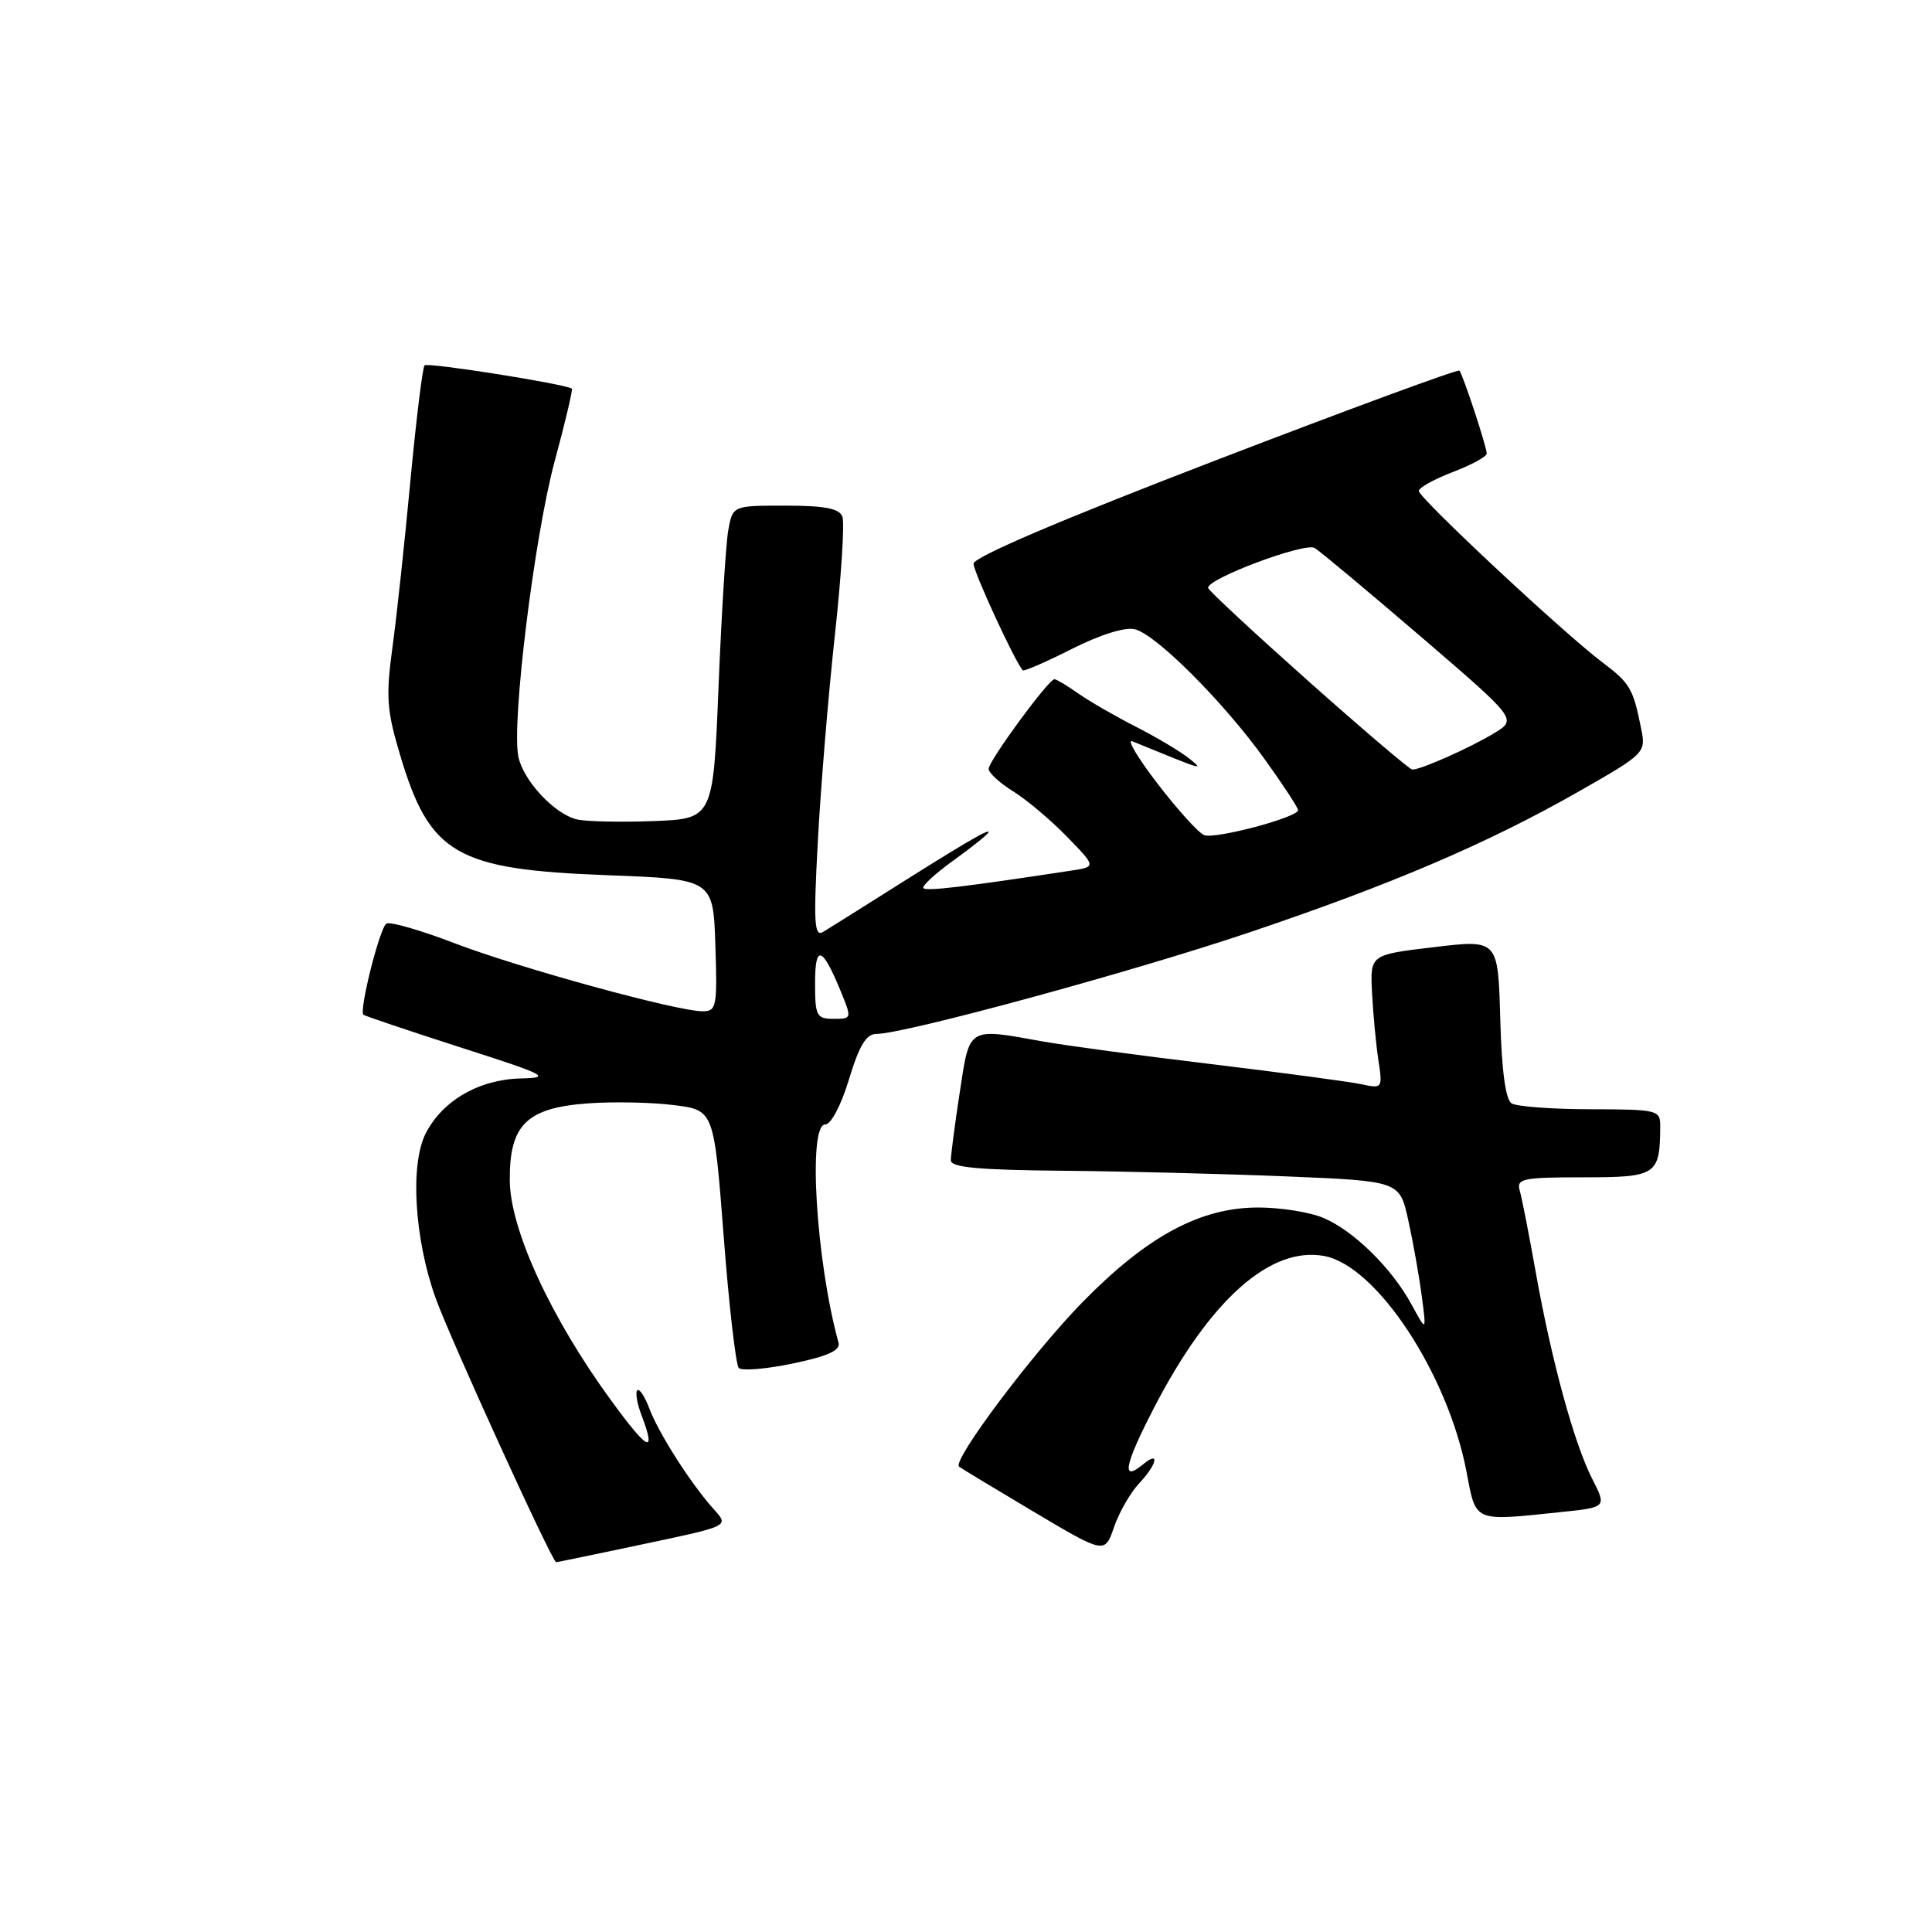 <?xml version="1.0" encoding="UTF-8" standalone="no"?>
<!DOCTYPE svg PUBLIC "-//W3C//DTD SVG 1.1//EN" "http://www.w3.org/Graphics/SVG/1.1/DTD/svg11.dtd" >
<svg xmlns="http://www.w3.org/2000/svg" xmlns:xlink="http://www.w3.org/1999/xlink" version="1.1" viewBox="0 0 256 256">
 <g >
 <path fill="currentColor"
d=" M 83.72 204.93 C 97.25 202.06 96.65 202.35 94.35 199.72 C 91.34 196.29 87.23 189.81 86.03 186.61 C 85.43 185.02 84.72 183.95 84.44 184.22 C 84.17 184.50 84.41 185.94 84.97 187.43 C 87.03 192.85 85.89 192.31 80.95 185.53 C 72.99 174.62 67.61 162.94 67.55 156.46 C 67.48 149.04 69.76 146.79 77.94 146.20 C 81.24 145.96 86.35 146.06 89.27 146.43 C 94.60 147.09 94.60 147.09 95.89 163.80 C 96.59 172.98 97.50 180.84 97.89 181.26 C 98.29 181.68 101.52 181.41 105.06 180.67 C 109.71 179.70 111.39 178.93 111.11 177.91 C 108.13 167.12 107.02 149.00 109.34 149.00 C 110.11 149.00 111.46 146.45 112.50 143.00 C 113.85 138.54 114.78 137.00 116.13 137.00 C 119.84 137.00 150.03 128.78 165.54 123.55 C 184.49 117.16 197.23 111.71 209.31 104.81 C 217.94 99.89 218.10 99.72 217.48 96.64 C 216.39 91.19 216.02 90.56 212.28 87.73 C 207.02 83.74 188.00 65.98 188.00 65.05 C 188.00 64.62 190.03 63.50 192.50 62.55 C 194.97 61.61 197.00 60.50 197.00 60.10 C 197.00 59.22 193.86 49.67 193.38 49.11 C 193.20 48.89 178.64 54.25 161.03 61.02 C 140.64 68.86 129.00 73.82 129.00 74.69 C 129.00 75.79 134.46 87.63 135.52 88.82 C 135.67 88.99 138.60 87.72 142.02 85.99 C 145.78 84.09 149.09 83.06 150.38 83.38 C 153.22 84.09 162.17 93.05 167.60 100.63 C 170.02 104.00 172.00 107.02 172.00 107.35 C 172.00 108.30 161.03 111.22 159.56 110.66 C 158.83 110.38 156.07 107.34 153.42 103.89 C 150.77 100.45 149.25 97.90 150.05 98.23 C 159.71 102.18 159.60 102.14 157.50 100.45 C 156.40 99.57 153.25 97.69 150.50 96.29 C 147.75 94.89 144.31 92.90 142.85 91.87 C 141.39 90.84 139.98 90.00 139.72 90.00 C 138.94 90.00 131.00 100.82 131.00 101.88 C 131.00 102.40 132.46 103.75 134.25 104.86 C 136.04 105.97 139.25 108.67 141.38 110.87 C 145.27 114.86 145.27 114.86 141.88 115.37 C 127.76 117.52 122.77 118.11 122.36 117.69 C 122.09 117.43 123.93 115.74 126.44 113.94 C 128.95 112.13 131.00 110.48 131.00 110.25 C 131.00 109.81 127.49 111.88 117.00 118.51 C 113.42 120.77 109.87 123.00 109.09 123.47 C 107.89 124.19 107.78 122.38 108.37 111.41 C 108.75 104.31 109.76 92.07 110.62 84.20 C 111.48 76.34 111.93 69.25 111.62 68.45 C 111.21 67.37 109.26 67.00 104.08 67.00 C 97.09 67.00 97.09 67.00 96.50 70.25 C 96.18 72.04 95.60 81.38 95.21 91.00 C 94.50 108.50 94.50 108.50 86.50 108.80 C 82.11 108.96 77.56 108.86 76.41 108.57 C 73.40 107.81 69.32 103.41 68.68 100.23 C 67.77 95.70 70.80 71.13 73.50 61.10 C 74.90 55.94 75.92 51.61 75.77 51.50 C 74.99 50.89 56.68 47.99 56.26 48.41 C 55.99 48.68 55.15 55.56 54.38 63.70 C 53.62 71.84 52.55 81.82 51.99 85.87 C 51.12 92.26 51.25 94.14 53.00 99.99 C 56.93 113.21 60.40 115.22 80.50 115.97 C 94.50 116.50 94.50 116.50 94.79 125.25 C 95.06 133.39 94.94 134.00 93.11 134.00 C 89.70 134.00 68.86 128.28 60.28 125.00 C 55.76 123.26 51.67 122.09 51.20 122.38 C 50.32 122.92 47.55 133.91 48.16 134.46 C 48.35 134.62 54.12 136.57 61.00 138.78 C 72.46 142.46 73.13 142.80 69.00 142.90 C 63.49 143.03 58.67 145.81 56.43 150.14 C 54.31 154.23 54.90 164.13 57.72 172.00 C 59.63 177.32 73.17 207.00 73.69 207.00 C 73.83 207.00 78.34 206.07 83.72 204.93 Z  M 150.91 196.59 C 153.32 194.03 153.73 192.15 151.48 194.02 C 148.52 196.47 148.97 194.18 152.92 186.53 C 160.31 172.24 168.34 165.09 175.48 166.43 C 182.42 167.73 191.86 182.07 194.33 195.06 C 195.60 201.76 195.17 201.58 206.80 200.36 C 212.90 199.73 212.90 199.73 210.97 195.94 C 208.57 191.23 205.59 180.32 203.48 168.50 C 202.60 163.55 201.65 158.71 201.37 157.75 C 200.92 156.18 201.77 156.00 209.82 156.00 C 219.52 156.00 219.95 155.72 219.99 149.25 C 220.00 147.08 219.68 147.00 210.75 146.98 C 205.66 146.98 200.95 146.62 200.29 146.20 C 199.49 145.69 198.97 141.80 198.79 134.96 C 198.50 124.49 198.50 124.49 190.03 125.50 C 181.55 126.50 181.55 126.50 181.80 131.50 C 181.94 134.25 182.31 138.25 182.63 140.39 C 183.22 144.24 183.19 144.27 180.36 143.66 C 178.79 143.33 169.85 142.13 160.50 141.00 C 151.15 139.88 141.05 138.52 138.07 137.98 C 128.18 136.20 128.50 136.00 127.17 144.75 C 126.52 149.01 125.99 153.06 125.99 153.75 C 126.00 154.69 129.69 155.03 140.75 155.13 C 148.86 155.20 162.24 155.54 170.48 155.88 C 185.46 156.50 185.46 156.50 186.60 161.67 C 187.23 164.51 188.03 169.01 188.38 171.67 C 189.02 176.50 189.02 176.50 187.04 172.86 C 184.42 168.03 179.32 163.03 175.31 161.36 C 173.53 160.61 169.66 160.00 166.73 160.00 C 159.06 160.00 152.03 163.78 143.47 172.51 C 136.90 179.20 126.13 193.55 127.08 194.34 C 127.31 194.53 131.75 197.21 136.94 200.30 C 146.39 205.91 146.39 205.91 147.61 202.36 C 148.28 200.41 149.77 197.81 150.91 196.59 Z  M 108.00 130.30 C 108.00 125.10 108.93 125.36 111.36 131.25 C 112.89 134.98 112.89 135.00 110.45 135.00 C 108.20 135.00 108.00 134.62 108.00 130.30 Z  M 173.33 90.22 C 166.09 83.77 160.12 78.23 160.08 77.90 C 159.92 76.69 172.91 71.83 174.20 72.61 C 174.91 73.04 181.24 78.33 188.26 84.35 C 201.02 95.31 201.02 95.31 198.00 97.14 C 194.82 99.08 188.19 102.02 187.13 101.97 C 186.78 101.95 180.57 96.66 173.33 90.22 Z "/>
</g>
</svg>